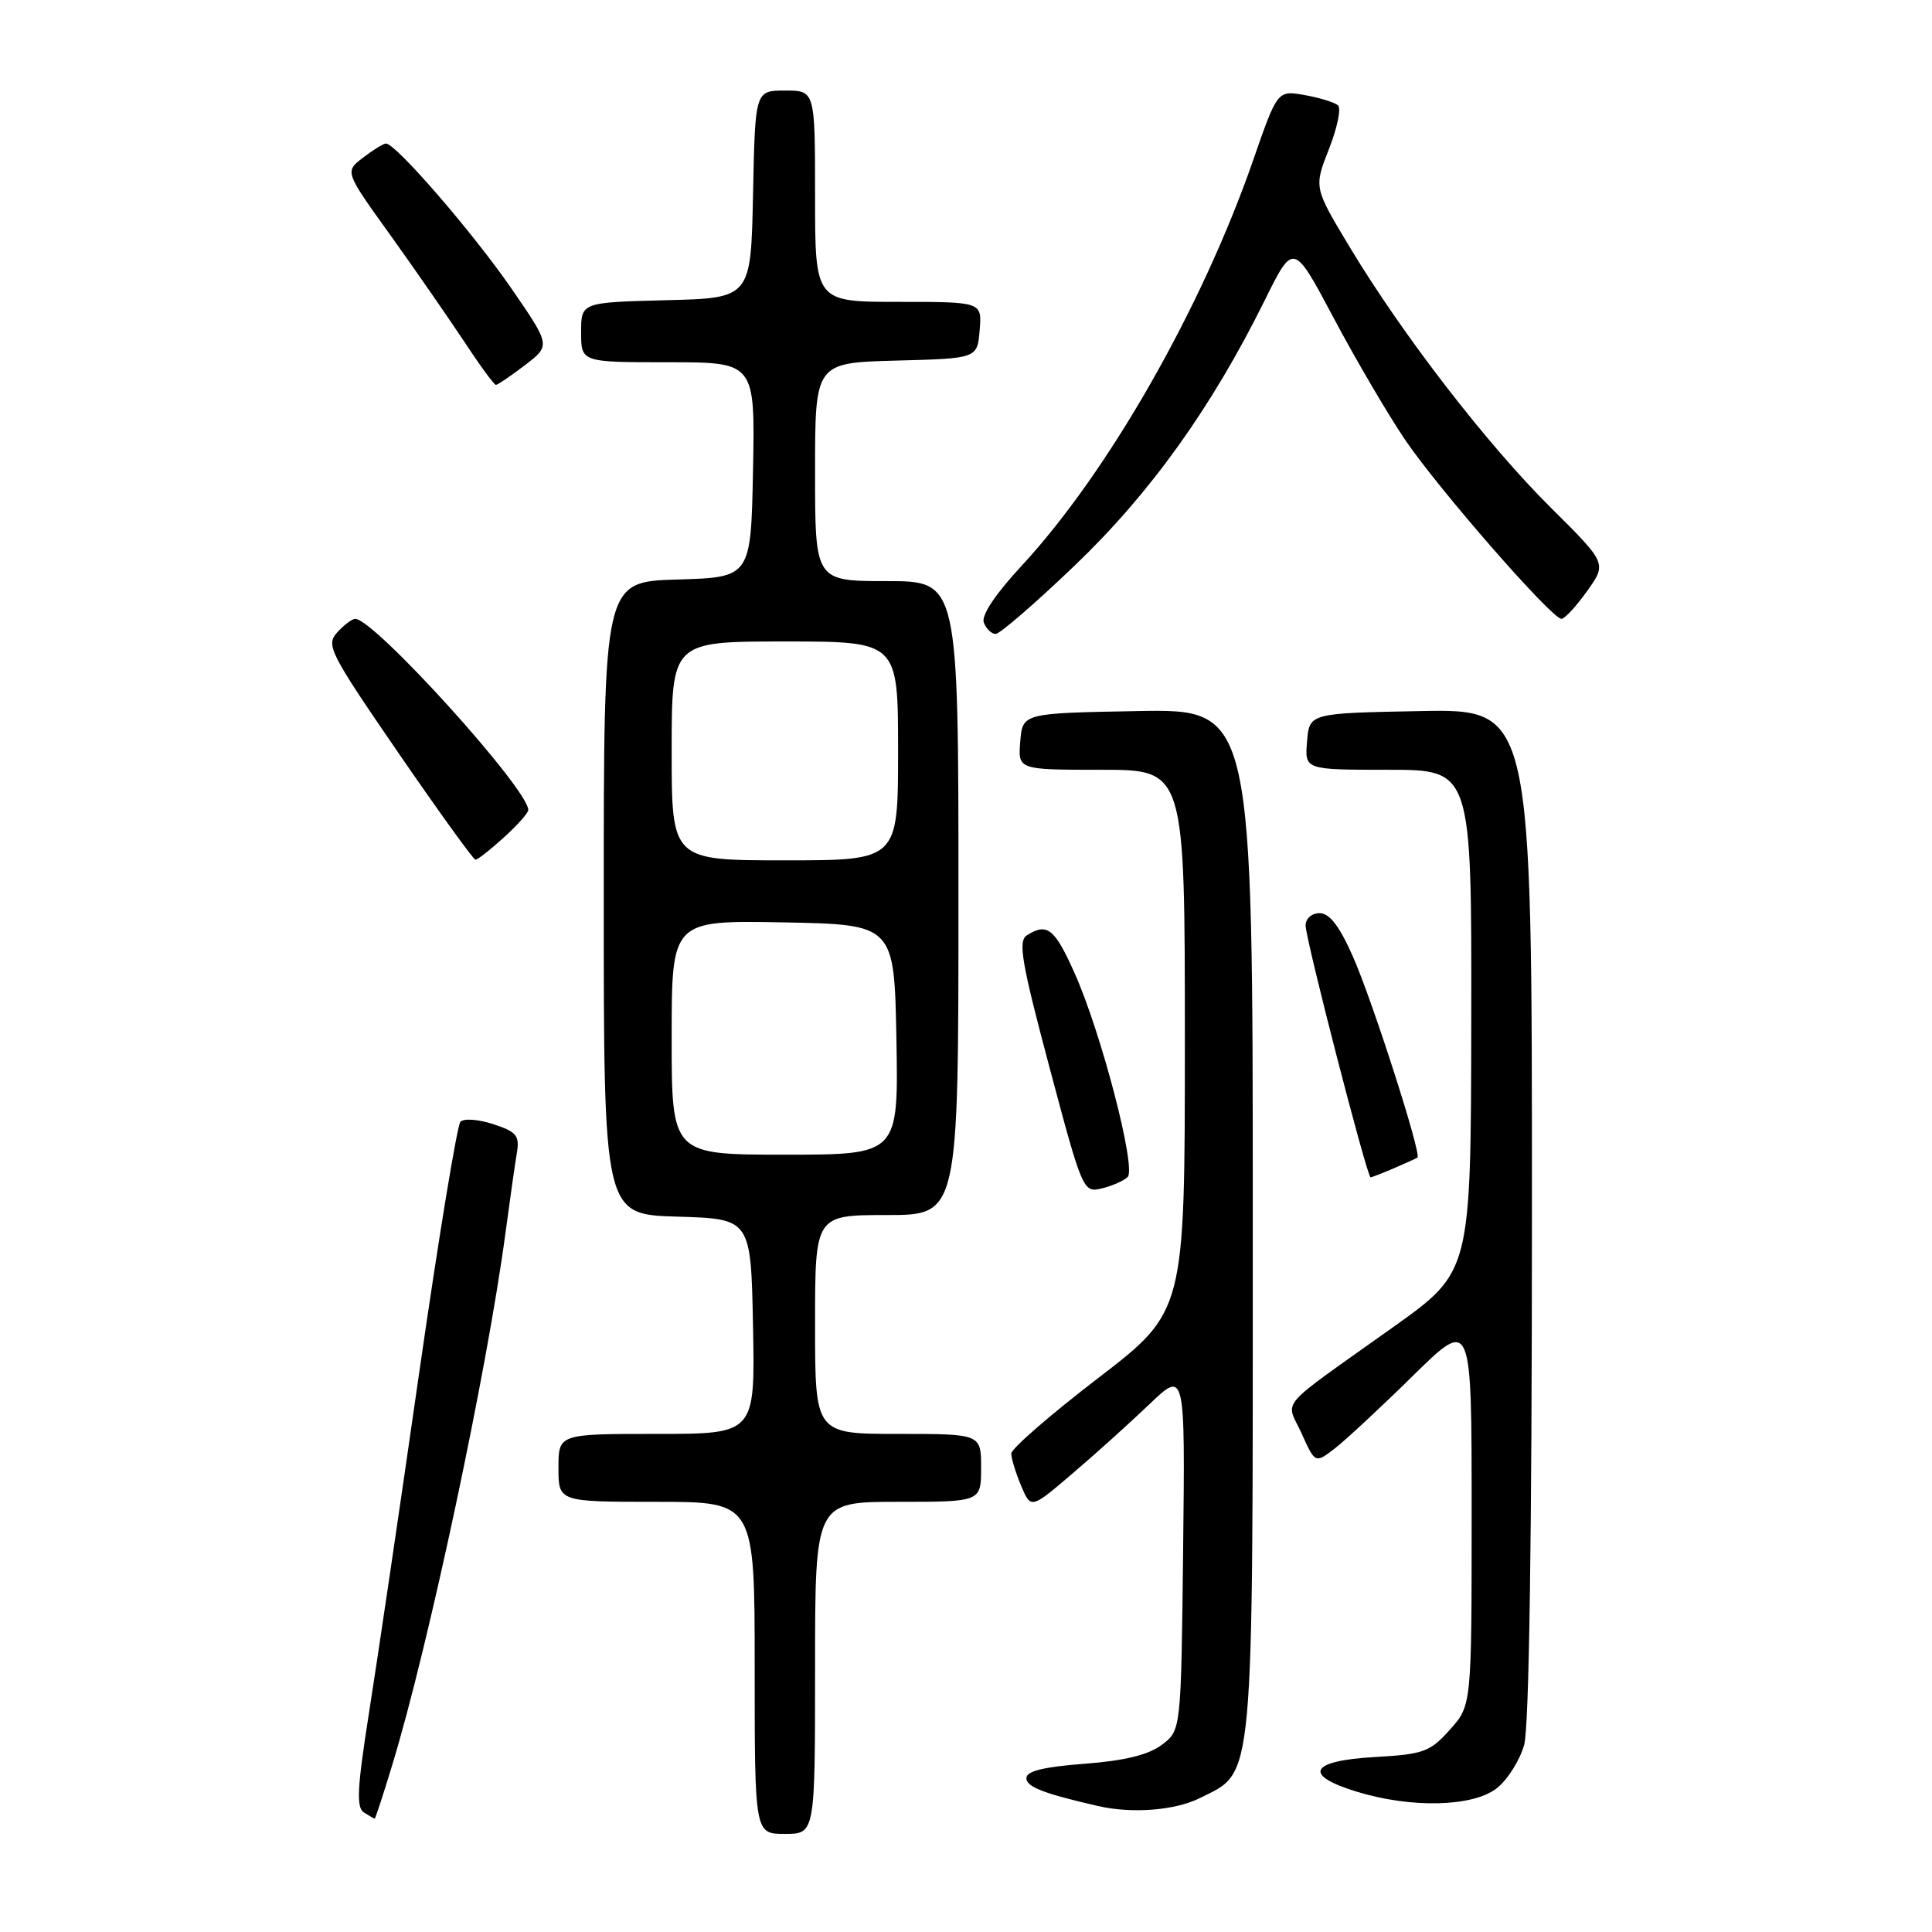 <?xml version="1.0" encoding="UTF-8" standalone="no"?>
<!DOCTYPE svg PUBLIC "-//W3C//DTD SVG 1.1//EN" "http://www.w3.org/Graphics/SVG/1.1/DTD/svg11.dtd" >
<svg xmlns="http://www.w3.org/2000/svg" xmlns:xlink="http://www.w3.org/1999/xlink" version="1.1" viewBox="0 0 256 256">
 <g >
 <path fill="currentColor"
d=" M 108.00 221.00 C 108.00 199.00 108.00 199.00 119.00 199.00 C 130.00 199.00 130.00 199.00 130.00 194.50 C 130.00 190.00 130.00 190.00 119.00 190.00 C 108.00 190.00 108.00 190.00 108.00 175.50 C 108.00 161.00 108.00 161.00 117.50 161.00 C 127.00 161.00 127.00 161.00 127.00 119.00 C 127.00 77.00 127.00 77.00 117.50 77.00 C 108.00 77.00 108.00 77.00 108.00 62.53 C 108.00 48.07 108.00 48.07 118.75 47.78 C 129.50 47.50 129.50 47.50 129.81 43.75 C 130.12 40.00 130.12 40.00 119.06 40.00 C 108.00 40.00 108.00 40.00 108.00 26.00 C 108.00 12.00 108.00 12.00 104.03 12.00 C 100.06 12.00 100.06 12.00 99.78 25.75 C 99.50 39.50 99.50 39.50 88.25 39.78 C 77.00 40.07 77.00 40.07 77.00 44.03 C 77.00 48.00 77.00 48.00 88.53 48.00 C 100.05 48.00 100.05 48.00 99.78 62.25 C 99.50 76.50 99.50 76.50 89.75 76.79 C 80.00 77.07 80.00 77.07 80.00 119.00 C 80.00 160.93 80.00 160.93 89.75 161.21 C 99.50 161.50 99.50 161.50 99.78 175.75 C 100.05 190.00 100.05 190.00 87.03 190.00 C 74.00 190.00 74.00 190.00 74.00 194.50 C 74.00 199.00 74.00 199.00 87.00 199.00 C 100.00 199.00 100.00 199.00 100.00 221.00 C 100.00 243.00 100.00 243.00 104.00 243.00 C 108.00 243.00 108.00 243.00 108.00 221.00 Z  M 52.01 233.75 C 56.80 218.01 64.49 181.87 66.96 163.50 C 67.55 159.10 68.23 154.29 68.48 152.82 C 68.87 150.47 68.47 149.98 65.37 148.96 C 63.40 148.31 61.46 148.17 61.01 148.64 C 60.57 149.11 58.10 164.12 55.53 182.00 C 52.97 199.88 49.98 220.09 48.90 226.92 C 47.33 236.90 47.19 239.50 48.22 240.16 C 48.92 240.60 49.57 240.98 49.65 240.98 C 49.74 240.99 50.80 237.74 52.01 233.75 Z  M 159.00 238.25 C 166.26 234.62 166.00 237.51 166.00 161.72 C 166.00 93.95 166.00 93.95 150.75 94.22 C 135.50 94.50 135.50 94.50 135.19 98.25 C 134.88 102.00 134.88 102.00 145.94 102.00 C 157.00 102.00 157.00 102.00 157.00 137.89 C 157.00 173.78 157.00 173.78 145.50 182.61 C 139.18 187.46 134.00 191.96 134.00 192.60 C 134.00 193.24 134.58 195.16 135.30 196.86 C 136.60 199.95 136.60 199.95 142.05 195.30 C 145.05 192.75 149.65 188.60 152.27 186.10 C 157.04 181.54 157.04 181.54 156.77 205.41 C 156.50 229.29 156.50 229.29 153.93 231.21 C 152.15 232.54 148.99 233.31 143.68 233.71 C 138.29 234.12 136.00 234.68 136.00 235.61 C 136.00 236.77 138.24 237.64 145.50 239.31 C 150.00 240.34 155.70 239.90 159.00 238.25 Z  M 198.33 236.95 C 199.76 235.83 201.39 233.24 201.96 231.20 C 202.62 228.84 202.99 203.41 202.99 160.72 C 203.00 93.95 203.00 93.95 188.25 94.22 C 173.50 94.50 173.50 94.50 173.19 98.25 C 172.88 102.00 172.88 102.00 183.94 102.00 C 195.00 102.00 195.00 102.00 194.95 135.25 C 194.90 168.50 194.90 168.50 184.70 175.78 C 168.86 187.07 170.38 185.31 172.47 189.94 C 174.27 193.93 174.27 193.93 176.89 191.91 C 178.32 190.80 182.99 186.46 187.25 182.27 C 195.00 174.66 195.00 174.66 195.00 200.32 C 195.00 225.97 195.00 225.97 192.12 229.19 C 189.47 232.15 188.64 232.45 182.12 232.82 C 173.56 233.31 172.58 235.20 179.75 237.40 C 187.00 239.63 195.18 239.43 198.33 236.95 Z  M 149.42 155.96 C 150.60 154.81 145.90 136.76 142.37 128.90 C 139.73 123.00 138.75 122.24 136.07 123.93 C 134.87 124.69 135.35 127.50 139.07 141.46 C 143.44 157.87 143.53 158.06 146.00 157.47 C 147.38 157.13 148.91 156.46 149.42 155.96 Z  M 184.70 154.80 C 186.24 154.14 187.64 153.50 187.82 153.39 C 188.41 153.02 181.85 132.58 179.27 126.75 C 177.49 122.72 176.17 121.00 174.86 121.00 C 173.81 121.00 173.00 121.71 173.00 122.63 C 173.00 124.44 181.14 156.00 181.61 156.00 C 181.77 156.00 183.16 155.46 184.70 154.80 Z  M 66.75 110.98 C 68.54 109.36 70.00 107.72 70.00 107.33 C 70.00 104.55 49.59 82.00 47.07 82.00 C 46.65 82.00 45.58 82.81 44.68 83.80 C 43.16 85.48 43.67 86.48 52.78 99.75 C 58.13 107.53 62.73 113.91 63.00 113.92 C 63.27 113.93 64.96 112.61 66.75 110.98 Z  M 142.39 74.95 C 152.40 65.38 160.56 53.99 167.58 39.80 C 171.39 32.10 171.39 32.10 176.72 42.14 C 179.65 47.66 183.92 54.93 186.20 58.30 C 190.67 64.88 205.62 82.00 206.90 82.00 C 207.33 82.00 208.86 80.34 210.30 78.32 C 212.92 74.64 212.92 74.64 205.47 67.25 C 196.99 58.82 185.82 44.34 178.85 32.75 C 174.09 24.84 174.09 24.84 176.09 19.76 C 177.19 16.97 177.73 14.37 177.30 13.97 C 176.86 13.57 174.87 12.95 172.88 12.60 C 169.27 11.96 169.27 11.96 166.05 21.23 C 159.22 40.89 146.84 62.58 135.37 74.97 C 131.86 78.76 130.00 81.56 130.36 82.50 C 130.68 83.32 131.38 84.00 131.93 84.00 C 132.48 84.00 137.19 79.93 142.39 74.95 Z  M 69.55 48.39 C 72.97 45.78 72.97 45.78 67.74 38.19 C 62.61 30.76 52.41 18.98 51.14 19.02 C 50.79 19.03 49.42 19.88 48.09 20.90 C 45.68 22.75 45.68 22.75 51.70 31.12 C 55.00 35.73 59.41 42.09 61.50 45.25 C 63.58 48.41 65.47 51.00 65.71 51.00 C 65.94 51.00 67.67 49.83 69.55 48.39 Z  M 89.00 137.47 C 89.00 121.95 89.00 121.95 103.75 122.22 C 118.50 122.50 118.50 122.50 118.78 137.75 C 119.05 153.00 119.05 153.00 104.03 153.00 C 89.00 153.00 89.00 153.00 89.00 137.47 Z  M 89.00 99.50 C 89.00 85.00 89.00 85.00 104.00 85.00 C 119.00 85.00 119.00 85.00 119.00 99.50 C 119.00 114.00 119.00 114.00 104.00 114.00 C 89.00 114.00 89.00 114.00 89.00 99.50 Z "/>
</g>
</svg>